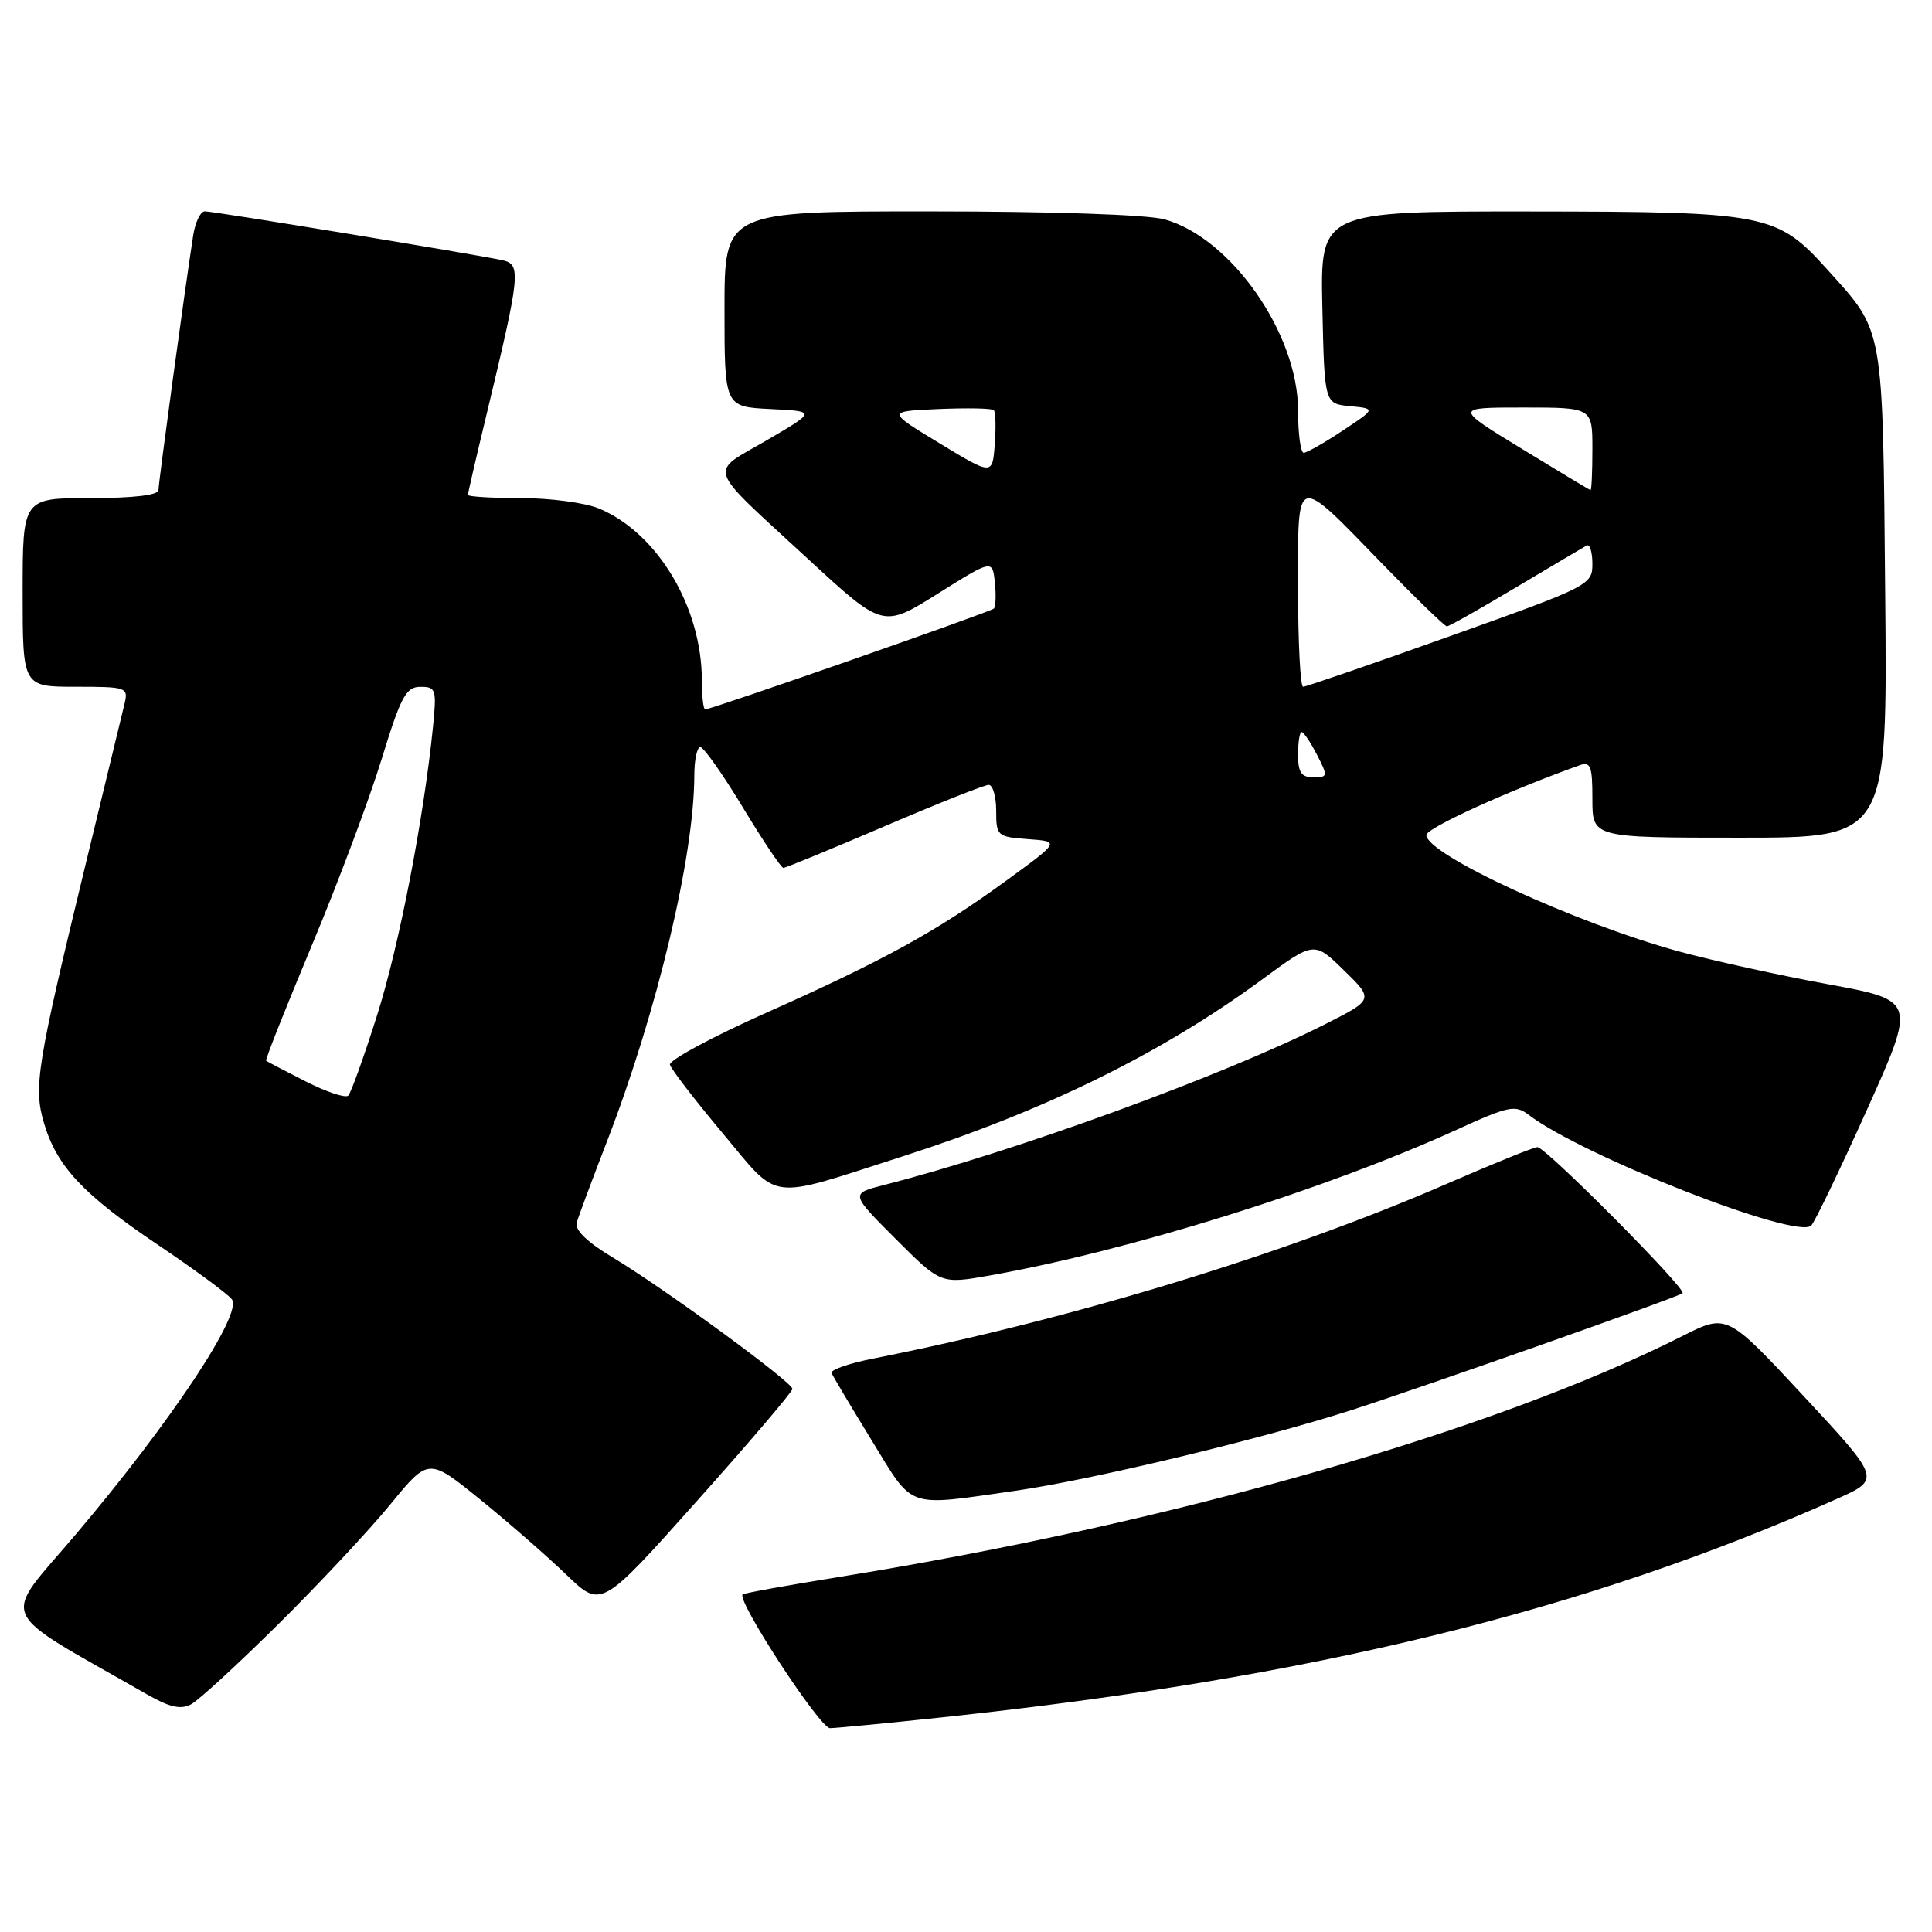 <?xml version="1.0" encoding="UTF-8" standalone="no"?>
<!DOCTYPE svg PUBLIC "-//W3C//DTD SVG 1.1//EN" "http://www.w3.org/Graphics/SVG/1.1/DTD/svg11.dtd" >
<svg xmlns="http://www.w3.org/2000/svg" xmlns:xlink="http://www.w3.org/1999/xlink" version="1.1" viewBox="0 0 256 256">
 <g >
 <path fill="currentColor"
d=" M 125.00 227.54 C 173.69 222.36 209.97 213.50 243.37 198.62 C 249.23 196.01 249.23 196.01 239.03 185.03 C 228.83 174.06 228.83 174.06 222.98 177.01 C 197.93 189.66 155.16 201.87 111.10 208.97 C 104.28 210.07 98.56 211.10 98.40 211.27 C 97.59 212.08 108.64 229.00 109.98 228.99 C 110.81 228.98 117.58 228.33 125.00 227.54 Z  M 36.92 215.17 C 42.29 209.85 48.96 202.72 51.74 199.32 C 56.79 193.15 56.79 193.15 63.65 198.71 C 67.42 201.77 72.56 206.26 75.08 208.69 C 79.67 213.10 79.67 213.10 92.33 198.91 C 99.30 191.11 105.00 184.42 105.00 184.04 C 105.00 183.15 88.03 170.73 81.27 166.67 C 77.82 164.61 76.13 162.98 76.42 162.00 C 76.65 161.18 78.47 156.30 80.46 151.16 C 87.09 133.97 91.98 113.44 92.00 102.75 C 92.00 100.69 92.36 99.00 92.80 99.00 C 93.24 99.00 95.78 102.60 98.44 107.00 C 101.10 111.40 103.51 115.00 103.80 115.00 C 104.10 115.00 110.11 112.52 117.18 109.50 C 124.24 106.47 130.46 104.00 131.01 104.00 C 131.55 104.00 132.00 105.55 132.00 107.44 C 132.00 110.77 132.14 110.89 136.22 111.19 C 140.45 111.50 140.45 111.50 133.47 116.59 C 124.22 123.35 117.23 127.20 101.55 134.19 C 94.37 137.39 88.62 140.49 88.77 141.08 C 88.93 141.67 92.05 145.73 95.72 150.11 C 103.42 159.31 101.45 159.05 119.50 153.26 C 138.44 147.19 153.97 139.55 167.31 129.73 C 174.13 124.72 174.13 124.72 178.09 128.58 C 182.05 132.45 182.05 132.45 175.45 135.78 C 161.95 142.58 134.50 152.58 117.09 157.03 C 112.68 158.16 112.68 158.16 118.68 164.16 C 124.67 170.15 124.67 170.15 131.08 169.02 C 149.51 165.77 175.67 157.61 193.05 149.68 C 199.90 146.55 200.78 146.37 202.55 147.72 C 209.72 153.19 238.11 164.31 240.00 162.39 C 240.48 161.90 243.81 154.99 247.39 147.03 C 253.90 132.56 253.90 132.56 242.20 130.41 C 235.77 129.23 226.90 127.28 222.50 126.08 C 208.76 122.32 189.00 113.22 189.00 110.65 C 189.00 109.73 199.62 104.88 209.25 101.42 C 210.77 100.87 211.00 101.46 211.00 105.89 C 211.00 111.00 211.00 111.00 230.55 111.00 C 250.10 111.00 250.10 111.00 249.80 78.75 C 249.47 42.88 249.68 44.09 242.19 35.78 C 235.44 28.29 234.20 28.05 202.72 28.02 C 174.94 28.00 174.94 28.00 175.22 40.75 C 175.50 53.50 175.50 53.50 178.90 53.82 C 182.31 54.15 182.31 54.15 177.90 57.07 C 175.48 58.68 173.16 59.99 172.75 60.00 C 172.34 60.00 172.00 57.48 172.00 54.39 C 172.00 44.22 163.13 31.52 154.32 29.07 C 152.06 28.44 139.37 28.01 123.25 28.01 C 96.00 28.00 96.00 28.00 96.00 40.95 C 96.00 53.90 96.00 53.90 102.09 54.20 C 108.17 54.50 108.17 54.50 101.56 58.36 C 93.85 62.86 93.33 61.39 107.13 74.12 C 117.00 83.22 117.00 83.22 124.25 78.67 C 131.50 74.13 131.50 74.13 131.82 77.16 C 132.00 78.83 131.94 80.39 131.69 80.64 C 131.25 81.09 94.27 94.00 93.44 94.00 C 93.20 94.00 93.00 92.28 93.00 90.18 C 93.00 80.45 87.13 70.62 79.37 67.38 C 77.55 66.62 72.90 66.00 69.03 66.00 C 65.16 66.00 62.00 65.81 62.00 65.58 C 62.00 65.35 63.12 60.51 64.49 54.83 C 68.94 36.35 69.07 35.05 66.62 34.49 C 63.41 33.77 28.35 28.00 27.14 28.00 C 26.56 28.00 25.86 29.46 25.59 31.25 C 24.45 38.63 21.00 63.93 21.00 64.93 C 21.00 65.61 17.75 66.00 12.00 66.00 C 3.00 66.00 3.00 66.00 3.00 78.50 C 3.00 91.00 3.00 91.00 10.02 91.00 C 16.79 91.00 17.02 91.08 16.50 93.25 C 16.20 94.49 13.88 104.05 11.35 114.50 C 4.84 141.35 4.41 144.08 5.85 148.89 C 7.55 154.58 11.06 158.31 20.93 164.95 C 25.67 168.14 30.07 171.37 30.71 172.15 C 32.23 173.98 22.77 188.26 10.12 203.22 C 0.08 215.08 -0.90 212.85 19.49 224.52 C 22.48 226.23 23.95 226.56 25.32 225.83 C 26.33 225.29 31.55 220.49 36.92 215.17 Z  M 134.50 197.54 C 144.59 196.10 166.99 190.73 179.00 186.87 C 188.72 183.75 222.43 171.85 222.95 171.36 C 223.52 170.82 204.82 152.00 203.71 152.00 C 203.26 152.00 197.85 154.19 191.69 156.87 C 170.23 166.20 141.92 174.83 115.69 180.02 C 112.50 180.65 110.03 181.51 110.19 181.93 C 110.36 182.35 112.75 186.37 115.50 190.85 C 121.15 200.06 119.89 199.62 134.50 197.54 Z  M 40.50 143.29 C 37.75 141.90 35.39 140.66 35.26 140.55 C 35.12 140.44 37.84 133.59 41.29 125.34 C 44.75 117.09 48.91 105.99 50.54 100.68 C 53.11 92.30 53.79 91.02 55.70 91.01 C 57.76 91.00 57.87 91.34 57.38 96.25 C 56.14 108.55 52.88 125.36 49.95 134.58 C 48.22 140.04 46.51 144.80 46.15 145.17 C 45.79 145.53 43.25 144.69 40.50 143.29 Z  M 172.00 100.00 C 172.00 98.35 172.21 97.00 172.47 97.00 C 172.74 97.00 173.65 98.35 174.50 100.00 C 175.98 102.86 175.95 103.00 174.03 103.00 C 172.44 103.00 172.00 102.35 172.00 100.00 Z  M 172.00 77.96 C 172.00 62.53 171.47 62.67 183.36 74.91 C 187.69 79.36 191.45 83.00 191.72 83.00 C 192.00 83.00 196.11 80.68 200.86 77.84 C 205.61 75.01 209.84 72.50 210.25 72.28 C 210.66 72.06 211.00 73.16 211.00 74.72 C 211.00 77.50 210.61 77.70 192.17 84.28 C 181.82 87.98 173.04 91.00 172.67 91.00 C 172.30 91.00 172.00 85.13 172.00 77.96 Z  M 201.60 59.44 C 192.70 54.00 192.70 54.00 201.85 54.00 C 211.00 54.00 211.00 54.00 211.00 59.50 C 211.00 62.52 210.89 64.97 210.75 64.94 C 210.61 64.91 206.50 62.44 201.60 59.44 Z  M 124.50 58.74 C 117.50 54.50 117.50 54.50 124.37 54.20 C 128.15 54.04 131.44 54.10 131.68 54.35 C 131.93 54.59 131.98 56.64 131.81 58.89 C 131.50 62.99 131.50 62.99 124.50 58.74 Z "/>
</g>
</svg>